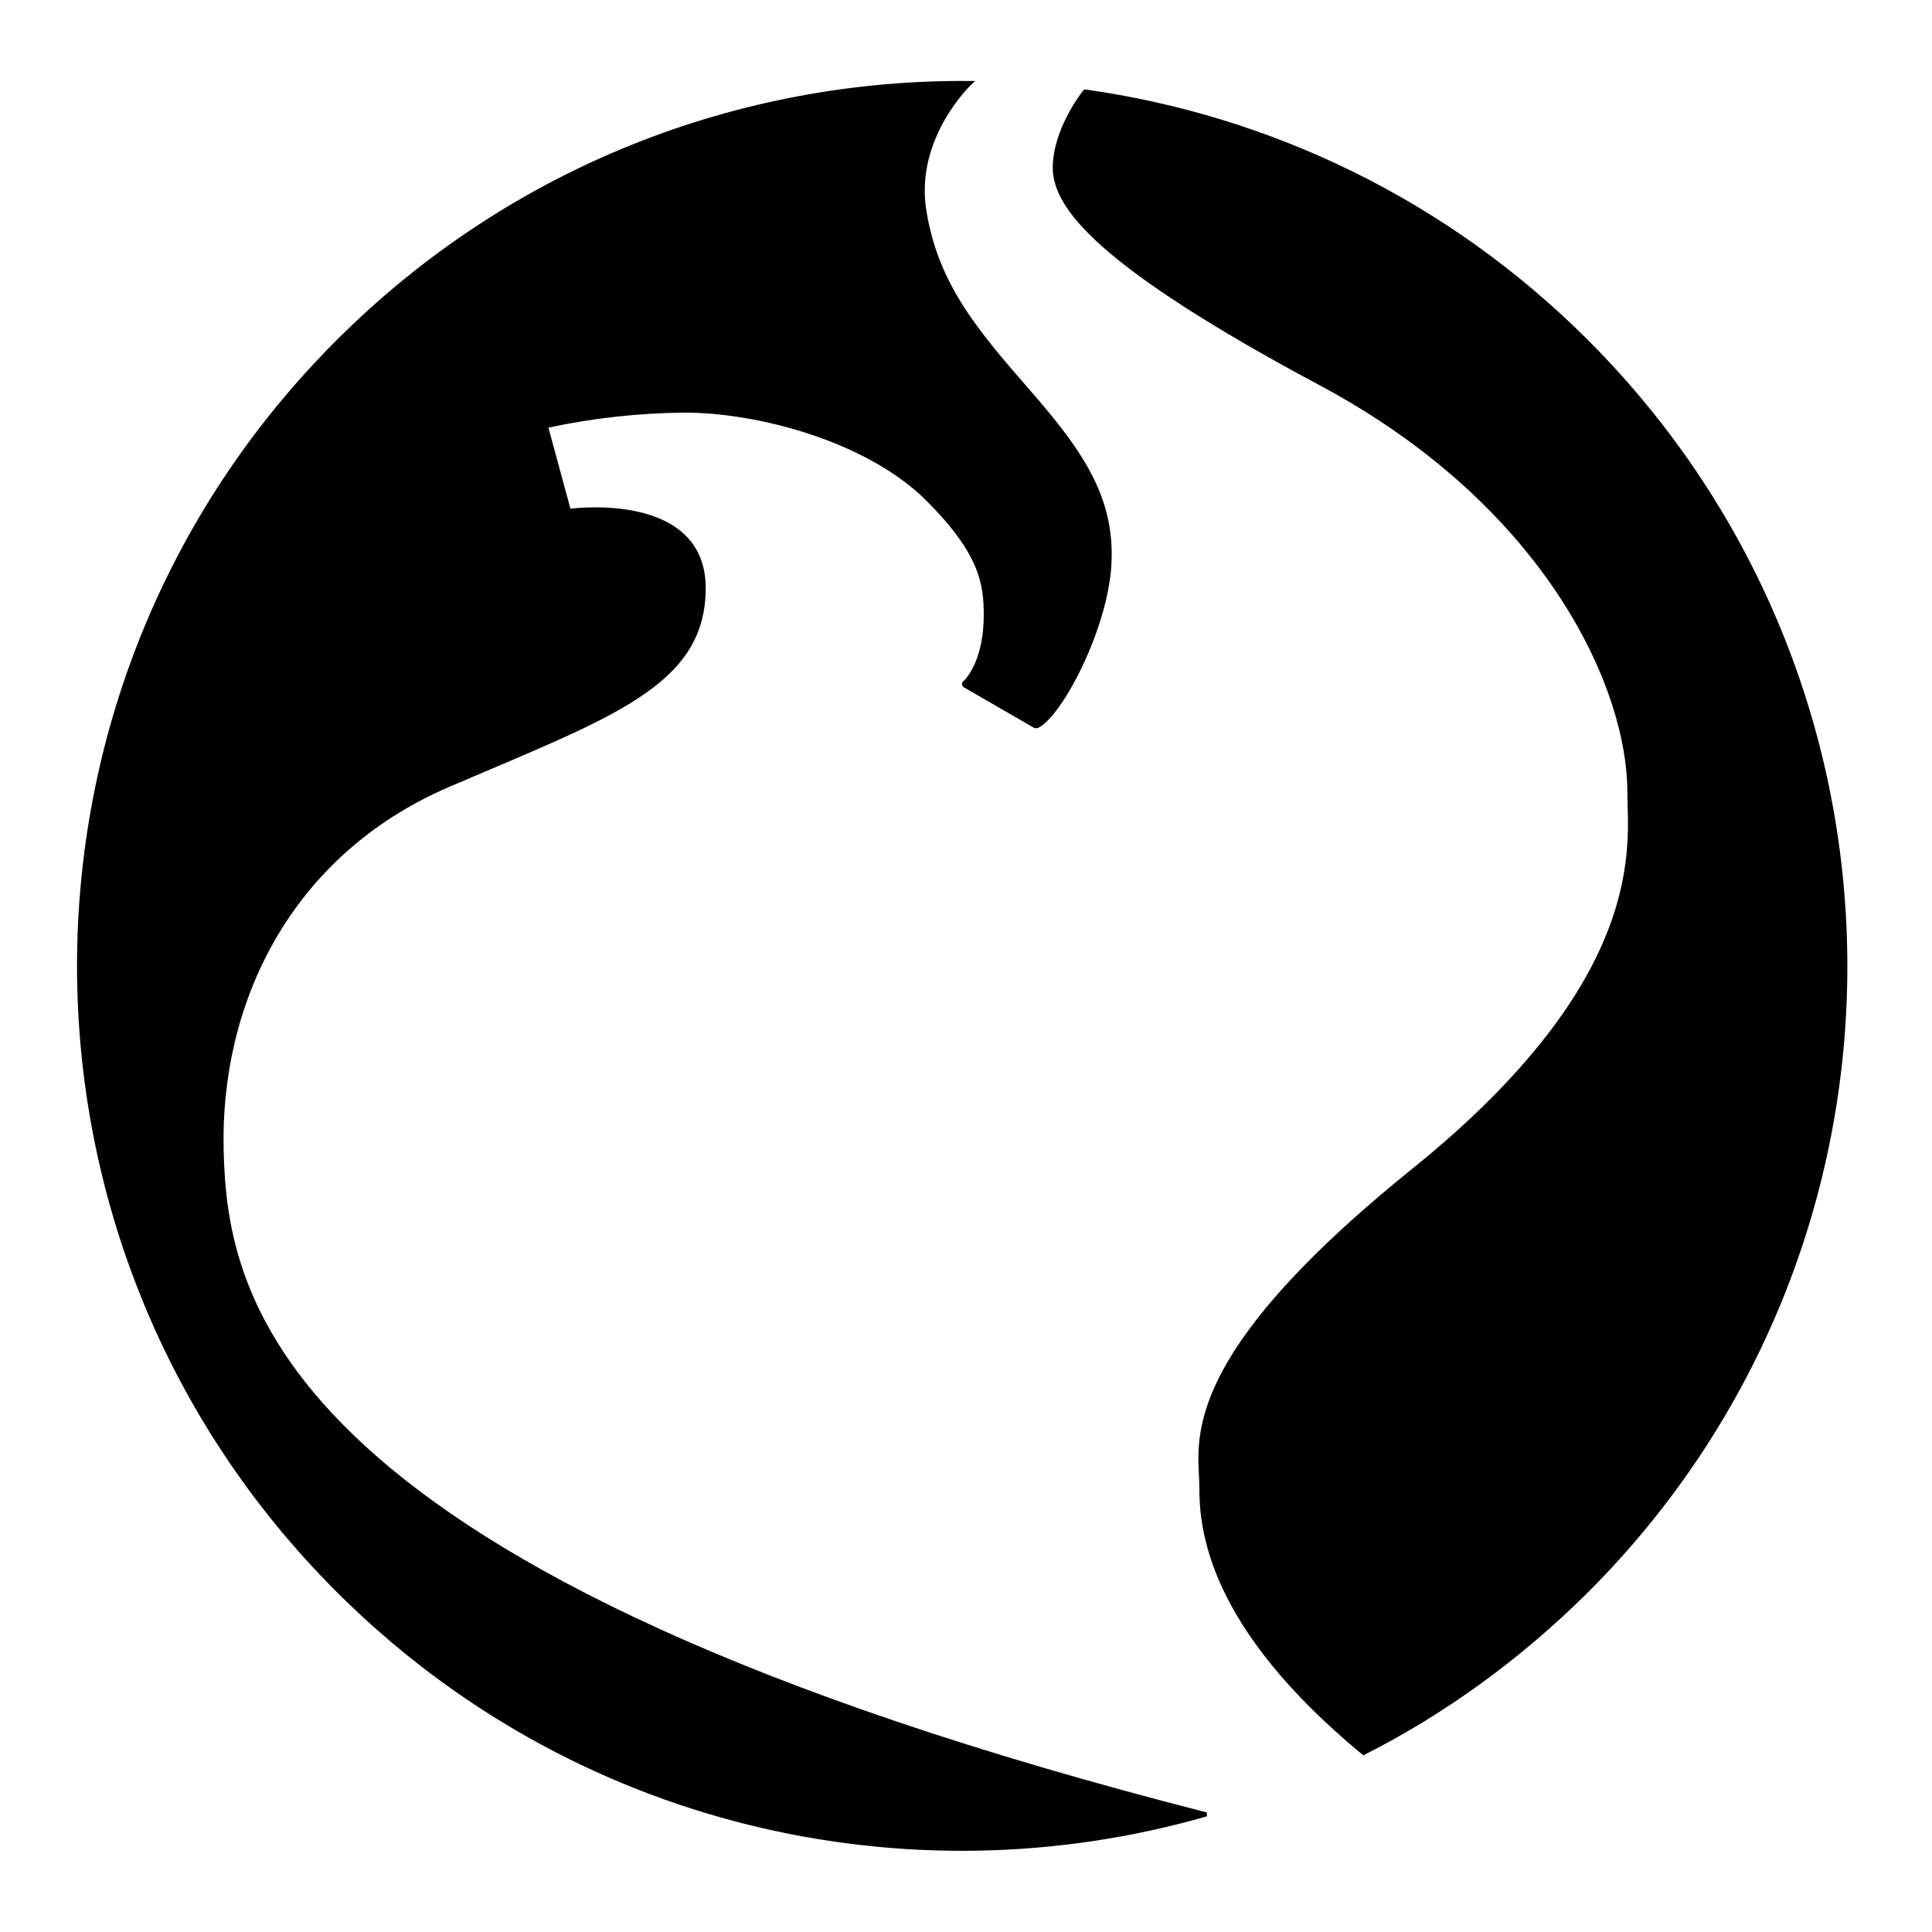 <?xml version="1.0" encoding="utf-8"?>
<!-- Generator: Adobe Illustrator 26.0.2, SVG Export Plug-In . SVG Version: 6.00 Build 0)  -->
<svg version="1.1" id="Layer_1" xmlns="http://www.w3.org/2000/svg" xmlns:xlink="http://www.w3.org/1999/xlink" x="0px" y="0px"
	 viewBox="0 0 501 501" style="enable-background:new 0 0 501 501;" xml:space="preserve">
<style type="text/css">
	.st0{fill:none;}
	.st1{display:none;fill:none;stroke:#000000;stroke-miterlimit:10;}
	.st2{stroke:#000000;stroke-miterlimit:10;}
</style>
<circle class="st0" cx="250.5" cy="250.5" r="250"/>
<path class="st1" d="M339.2,462.5"/>
<path class="st1" d="M251.5,21.5"/>
<path class="st1" d="M255.8,21"/>
<path class="st2" d="M353.6,454.6c20.9-10.6,40.4-24.7,57.9-42.1c89.4-89.4,89.4-234.4,0-323.9C374.9,52,329,30.4,281.4,23.7
	l-0.2,0.2c0,0-7.7,9.6-7.7,19.6s11,25,69,56s80,78,80,106c0,13,6,48-56,98s-55,71-55,82S313.5,421.5,353.6,454.6L353.6,454.6z"/>
<path class="st2" d="M312.9,470.5c-242.8-62-254.4-134-255.4-172c-1-38,17-77,59-95s66-26,66-51c0-23.2-30.2-20.6-34.5-20.1
	c-0.3,0-0.6-0.2-0.6-0.5l-5.7-21c0,0,0,0,0,0c0-0.3,0.1-0.5,0.4-0.5c11.7-2.5,23.6-3.8,35.5-3.9c19,0,47.5,7.5,63,23
	c14,14,15,22,15,30c0,11-4,16.2-5.5,17.6c0,0-0.1,0.1-0.1,0.1c-0.1,0.2,0,0.5,0.2,0.6l18,10.4c0.3,0.2,0.7,0.2,1,0
	c6.1-3.4,17.5-25.2,18.5-41.7c1-17-7-29-21-45s-24-28-27-47s11.9-33,11.9-33l0,0C192.1,21,132.8,43.4,87.6,88.6
	C-1.9,178-1.9,323,87.6,412.4C148.6,473.4,235.5,492.8,312.9,470.5"/>
</svg>
